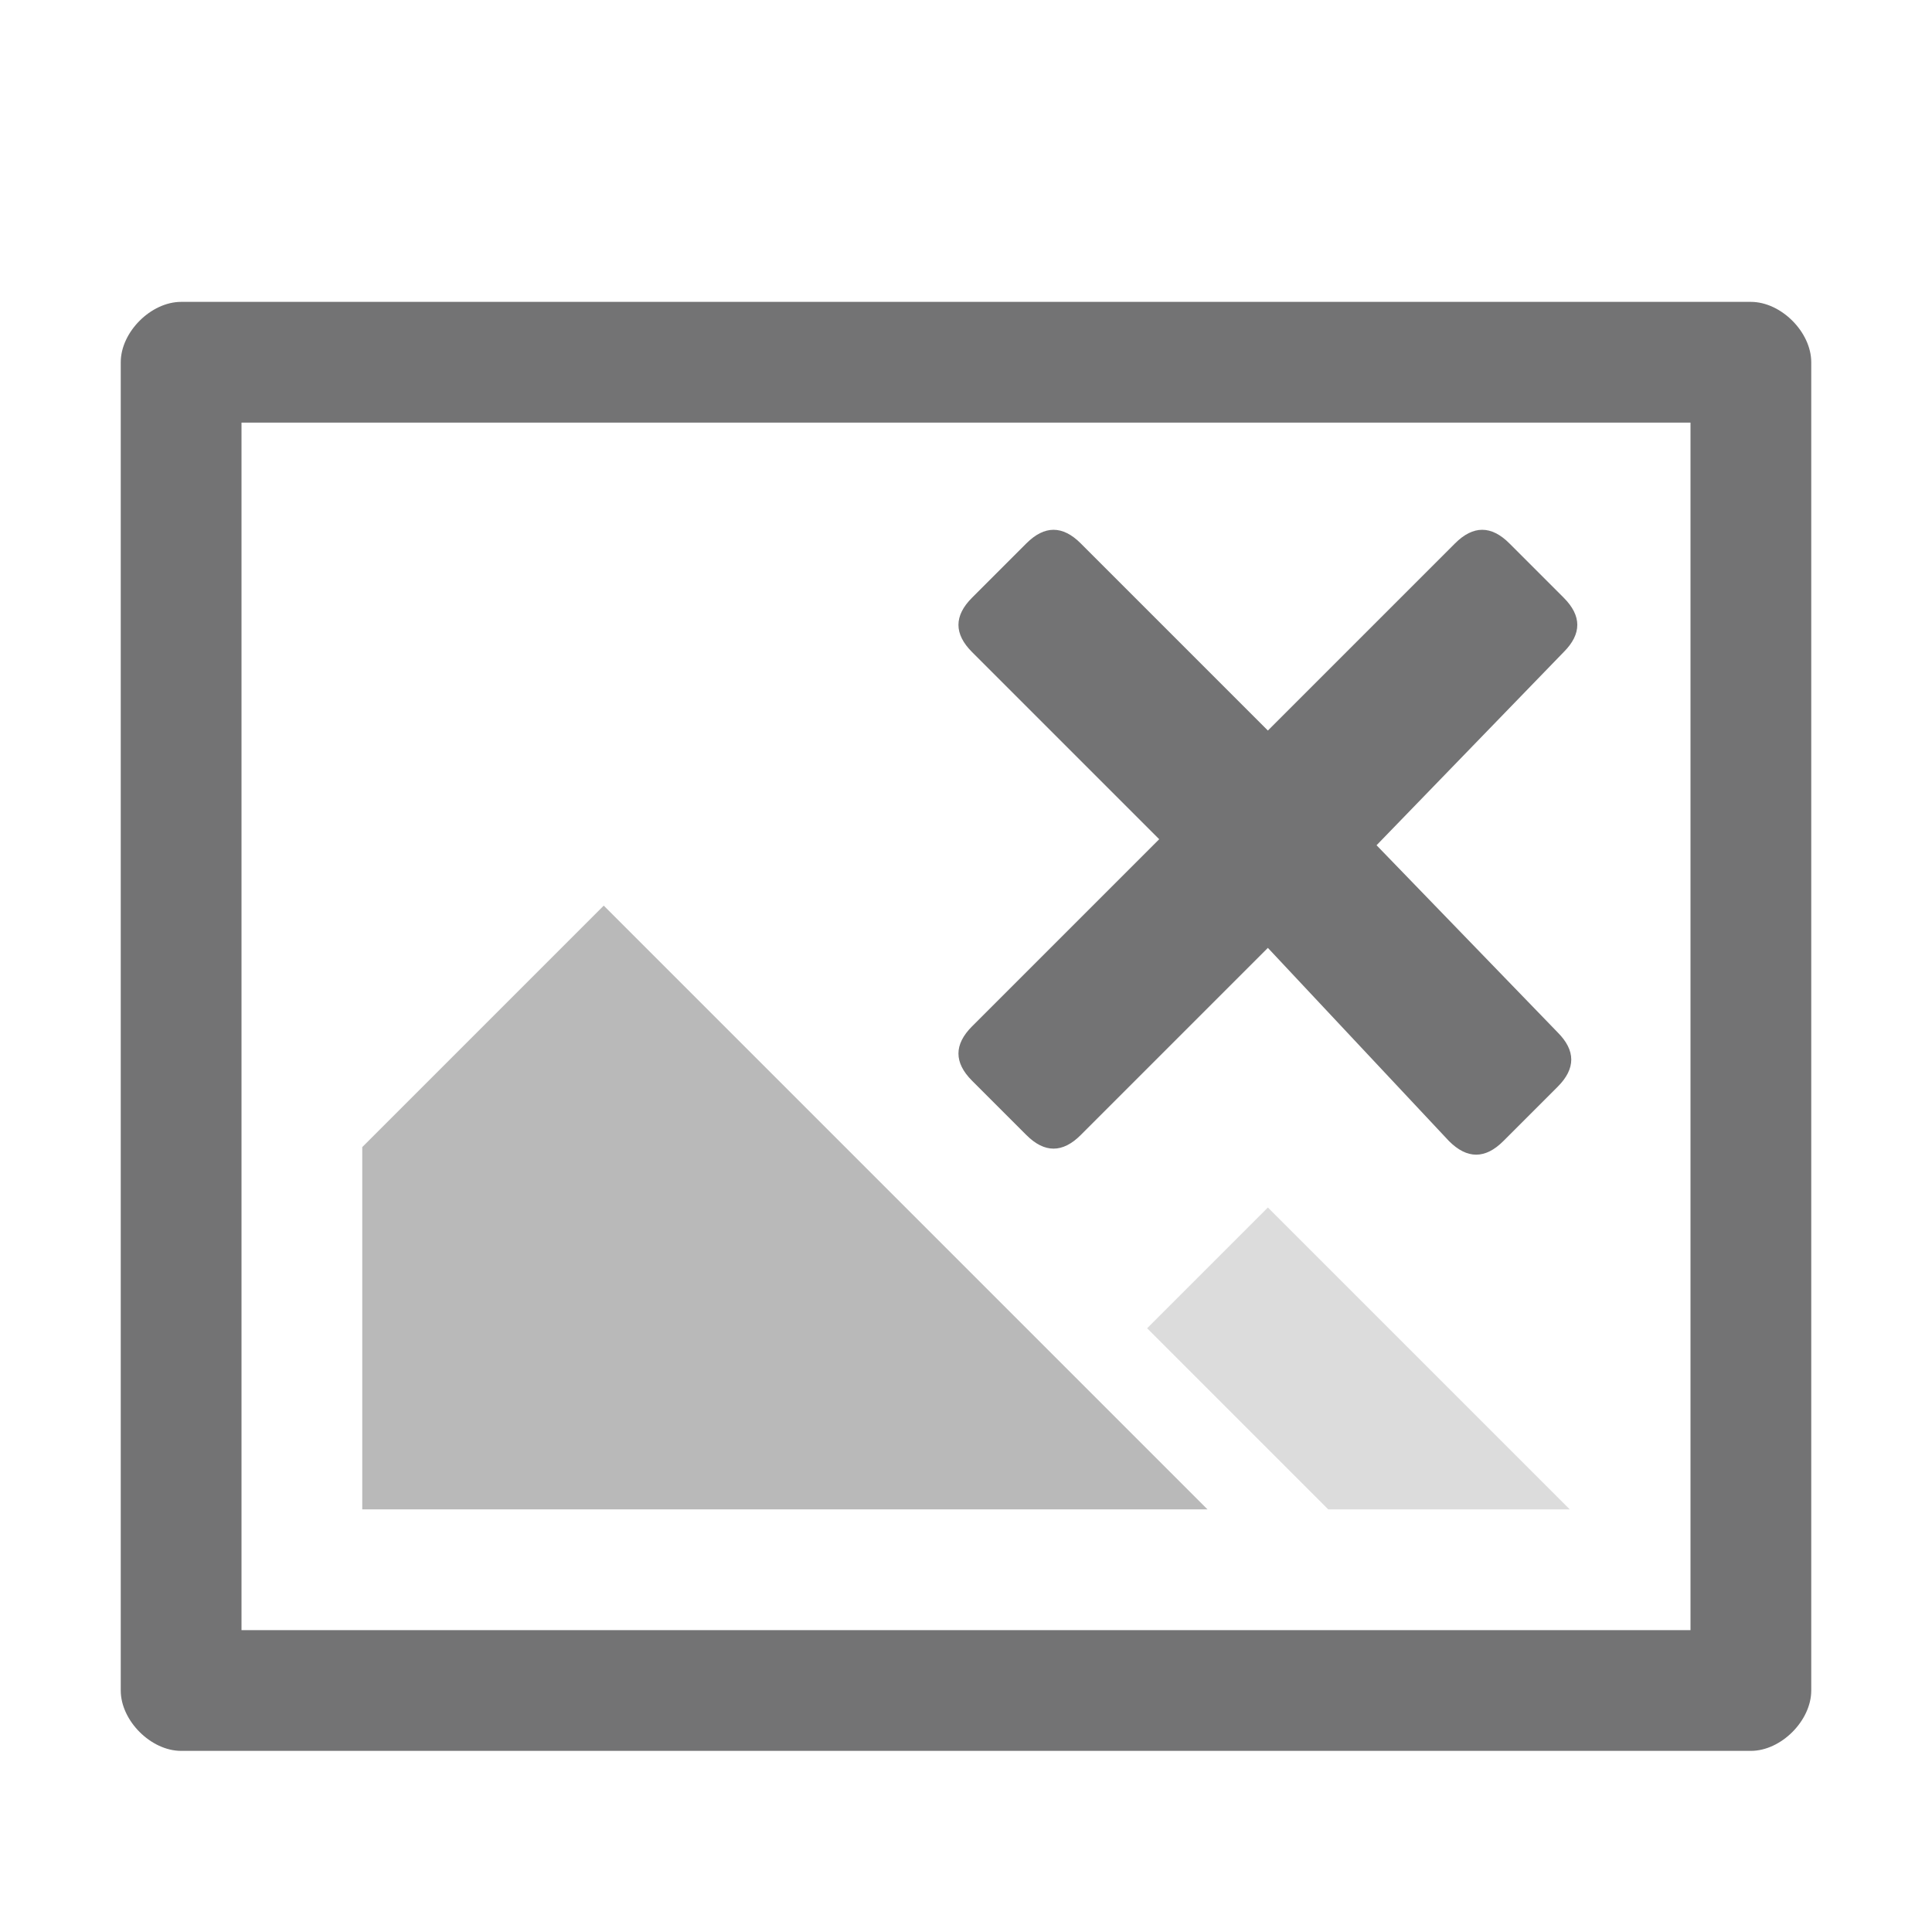 <?xml version="1.0" encoding="utf-8"?>
<!-- Generator: Adobe Illustrator 23.0.1, SVG Export Plug-In . SVG Version: 6.00 Build 0)  -->
<svg version="1.1" id="Layer_1" xmlns="http://www.w3.org/2000/svg" xmlns:xlink="http://www.w3.org/1999/xlink" x="0px" y="0px"
	 viewBox="0 0 32 32" style="enable-background:new 0 0 32 32;" xml:space="preserve">
<style type="text/css">
	.Black{fill:#737374;}
	.st0{opacity:0.5;}
	.st1{opacity:0.25;}
</style>
<g class="st0">
	<polygon class="Black" points="20,25 10,15 6,19 6,25 	"/>
</g>
<g class="st1">
	<polygon class="Black" points="22,25 19,22 21,20 26,25 	"/>
</g>
<path class="Black" d="M29,5H3C2.5,5,2,5.5,2,6v22c0,0.5,0.5,1,1,1h26c0.5,0,1-0.5,1-1V6C30,5.5,29.5,5,29,5z M28,27H4V7h24V27z
	 M25.8,17.1c0.3,0.3,0.3,0.6,0,0.9l-0.9,0.9c-0.3,0.3-0.6,0.3-0.9,0L21,15.7l-3.1,3.1c-0.3,0.3-0.6,0.3-0.9,0l-0.9-0.9
	c-0.3-0.3-0.3-0.6,0-0.9l3.1-3.1l-3.1-3.1c-0.3-0.3-0.3-0.6,0-0.9l0.9-0.9c0.3-0.3,0.6-0.3,0.9,0l3.1,3.1l3.1-3.1
	c0.3-0.3,0.6-0.3,0.9,0l0.9,0.9c0.3,0.3,0.3,0.6,0,0.9L22.8,14L25.8,17.1z"/>
</svg>
